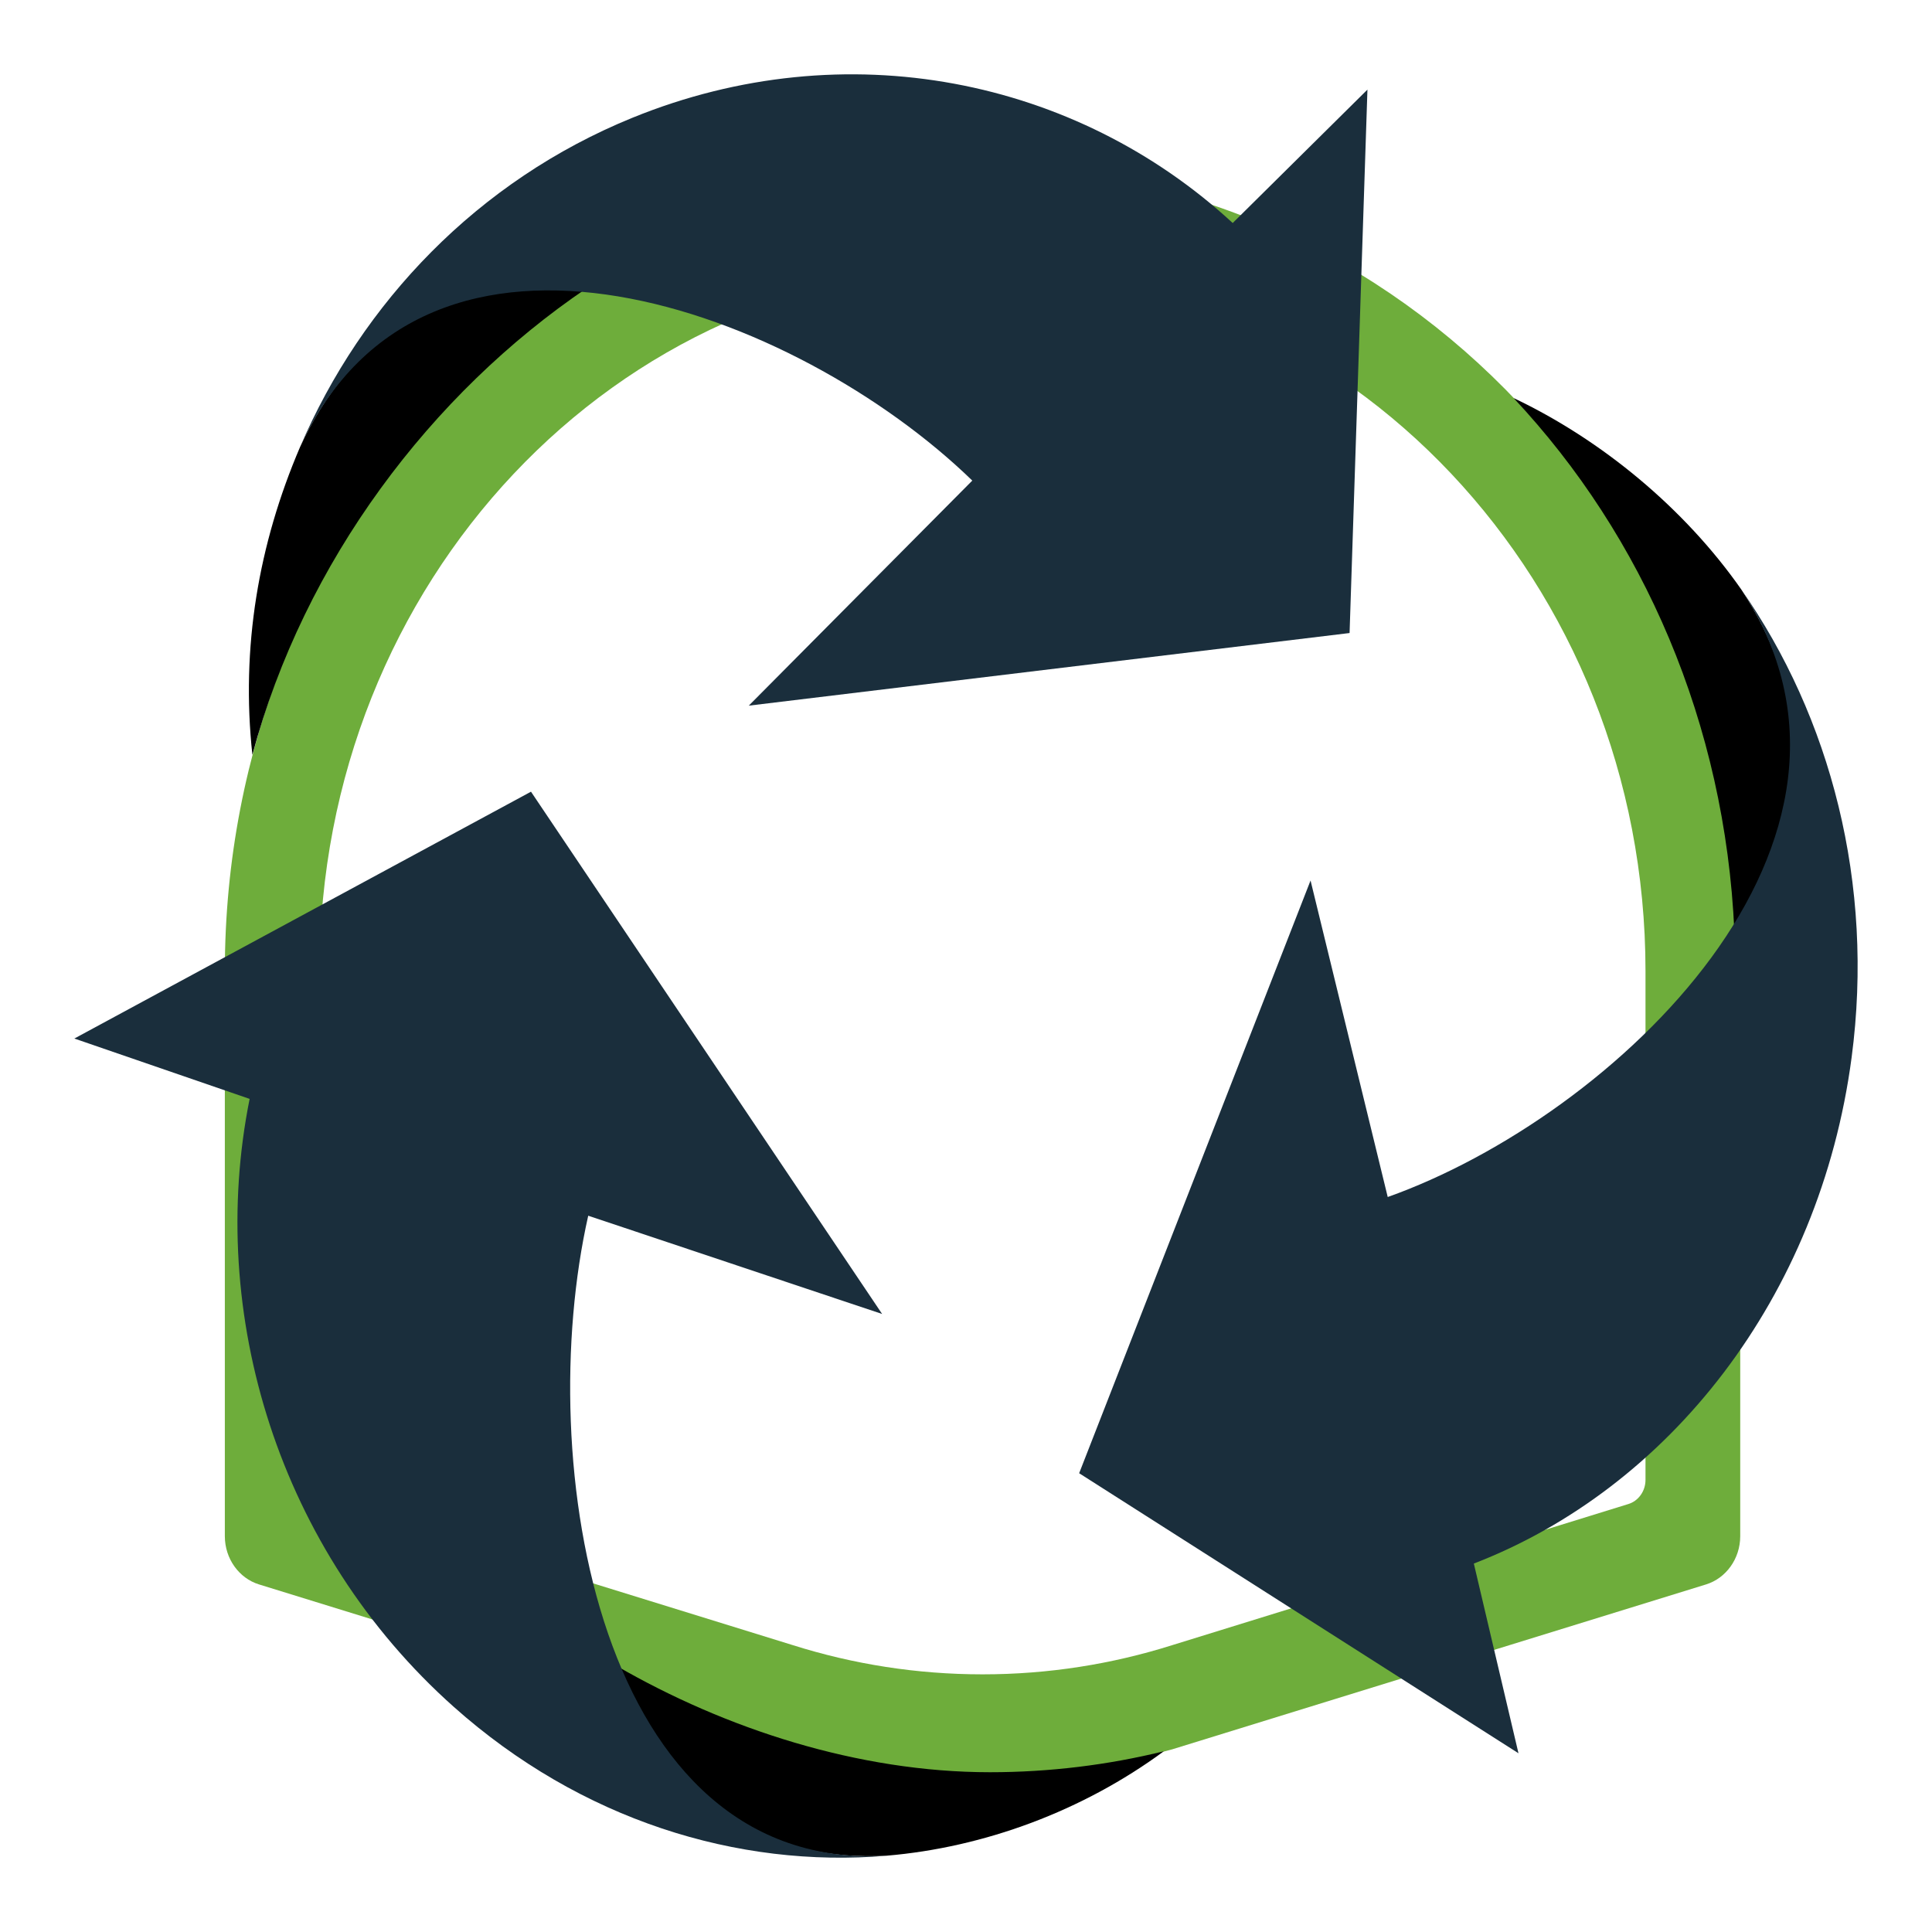 <?xml version="1.0" encoding="utf-8"?>
<!-- Generator: Adobe Illustrator 16.0.0, SVG Export Plug-In . SVG Version: 6.00 Build 0)  -->
<!DOCTYPE svg PUBLIC "-//W3C//DTD SVG 1.1//EN" "http://www.w3.org/Graphics/SVG/1.1/DTD/svg11.dtd">
<svg version="1.1" id="Capa_1" xmlns="http://www.w3.org/2000/svg" xmlns:xlink="http://www.w3.org/1999/xlink" x="0px" y="0px"
	 width="130px" height="130px" viewBox="0 0 130 130" enable-background="new 0 0 130 130" xml:space="preserve">
<g>
	<g>
		<path fill="#6EAD3B" d="M21.501,65.341l0.002,34.234c0,0.771,0.488,1.426,1.154,1.628l30.71,9.501
			c4.037,1.273,8.318,1.959,12.746,1.959c4.428,0,8.709-0.686,12.746-1.959l30.709-9.501c0.666-0.202,1.154-0.856,1.154-1.628
			V65.341c0-26.135-19.972-47.321-44.609-47.321C41.474,18.02,21.501,39.206,21.501,65.341z M117.096,65.341v38.021
			c0,1.537-0.97,2.837-2.292,3.248l-35.945,11.104c-4.073,1.112-8.347,1.706-12.746,1.706c-4.4,0-8.673-0.594-12.746-1.706
			L17.421,106.61c-1.323-0.411-2.292-1.711-2.292-3.248V65.341c0-29.868,22.825-54.081,50.983-54.081S117.096,35.473,117.096,65.341
			z"/>
	</g>
	<g>
		<g>
			<g>
				<path d="M41.487,112.095c3.859,9.804,10.803,13.189,18.168,12.771c6.563-0.555,13.185-3.002,18.657-7.027
					c-3.748,0.922-7.688,1.41-11.701,1.41C57.718,119.249,48.785,116.31,41.487,112.095z"/>
				<path fill="none" stroke="#000000" stroke-width="0" stroke-miterlimit="3.864" d="M41.487,112.095
					c3.859,9.804,10.803,13.189,18.168,12.771c6.563-0.555,13.185-3.002,18.657-7.027c-3.748,0.922-7.688,1.41-11.701,1.41
					C57.718,119.249,48.785,116.31,41.487,112.095z"/>
			</g>
			<g>
				<path fill-rule="evenodd" clip-rule="evenodd" fill="#1A2E3C" d="M16.797,73.942L5.002,69.881l30.727-16.61l23.628,35.144
					l-19.776-6.613c-3.723,16.476,0.596,44.169,20.082,43.066c-10.058,0.852-20.593-2.418-29.118-10.007
					C18.743,104.354,13.895,88.397,16.797,73.942z"/>
			</g>
		</g>
		<g>
			<g>
				<path d="M39.499,19.378c-9.907-1.138-16.093,3.689-19.312,10.708c-2.795,6.526-3.987,13.488-3.205,20.703
					C20.46,37.789,29.01,26.476,39.499,19.378z"/>
				<path fill="none" stroke="#000000" stroke-width="0" stroke-miterlimit="3.864" d="M39.499,19.378
					c-9.907-1.138-16.093,3.689-19.312,10.708c-2.795,6.526-3.987,13.488-3.205,20.703C20.46,37.789,29.01,26.476,39.499,19.378z"/>
			</g>
			<g>
				<path fill-rule="evenodd" clip-rule="evenodd" fill="#1A2E3C" d="M82.946,15.006l9.066-8.976L90.81,42.595l-40.427,4.887
					l15.04-15.144c-11.778-11.442-36.701-20.861-45.238-2.246c4.174-9.746,11.977-17.936,22.367-22.167
					C56.933,2.068,72.438,5.305,82.946,15.006z"/>
			</g>
		</g>
		<g>
			<g>
				<path d="M101.845,26.783c8.729,9.295,14.238,21.904,14.857,35.899c5.698-8.619,4.678-16.645,0.463-23.021
					C113.344,34.196,107.759,29.587,101.845,26.783z"/>
				<path fill="none" stroke="#000000" stroke-width="0" stroke-miterlimit="3.864" d="M101.845,26.783
					c8.729,9.295,14.238,21.904,14.857,35.899c5.698-8.619,4.678-16.645,0.463-23.021C113.344,34.196,107.759,29.587,101.845,26.783
					z"/>
			</g>
			<g>
				<path fill-rule="evenodd" clip-rule="evenodd" fill="#1A2E3C" d="M99.171,105.208l3.004,12.765L72.614,99.13l15.57-39.883
					l5.193,21.297c15.143-5.382,34.99-23.942,23.783-40.889c6.01,8.598,8.979,19.809,7.431,31.501
					C122.448,87.342,112.263,100.16,99.171,105.208z"/>
			</g>
		</g>
	</g>
</g>
</svg>
